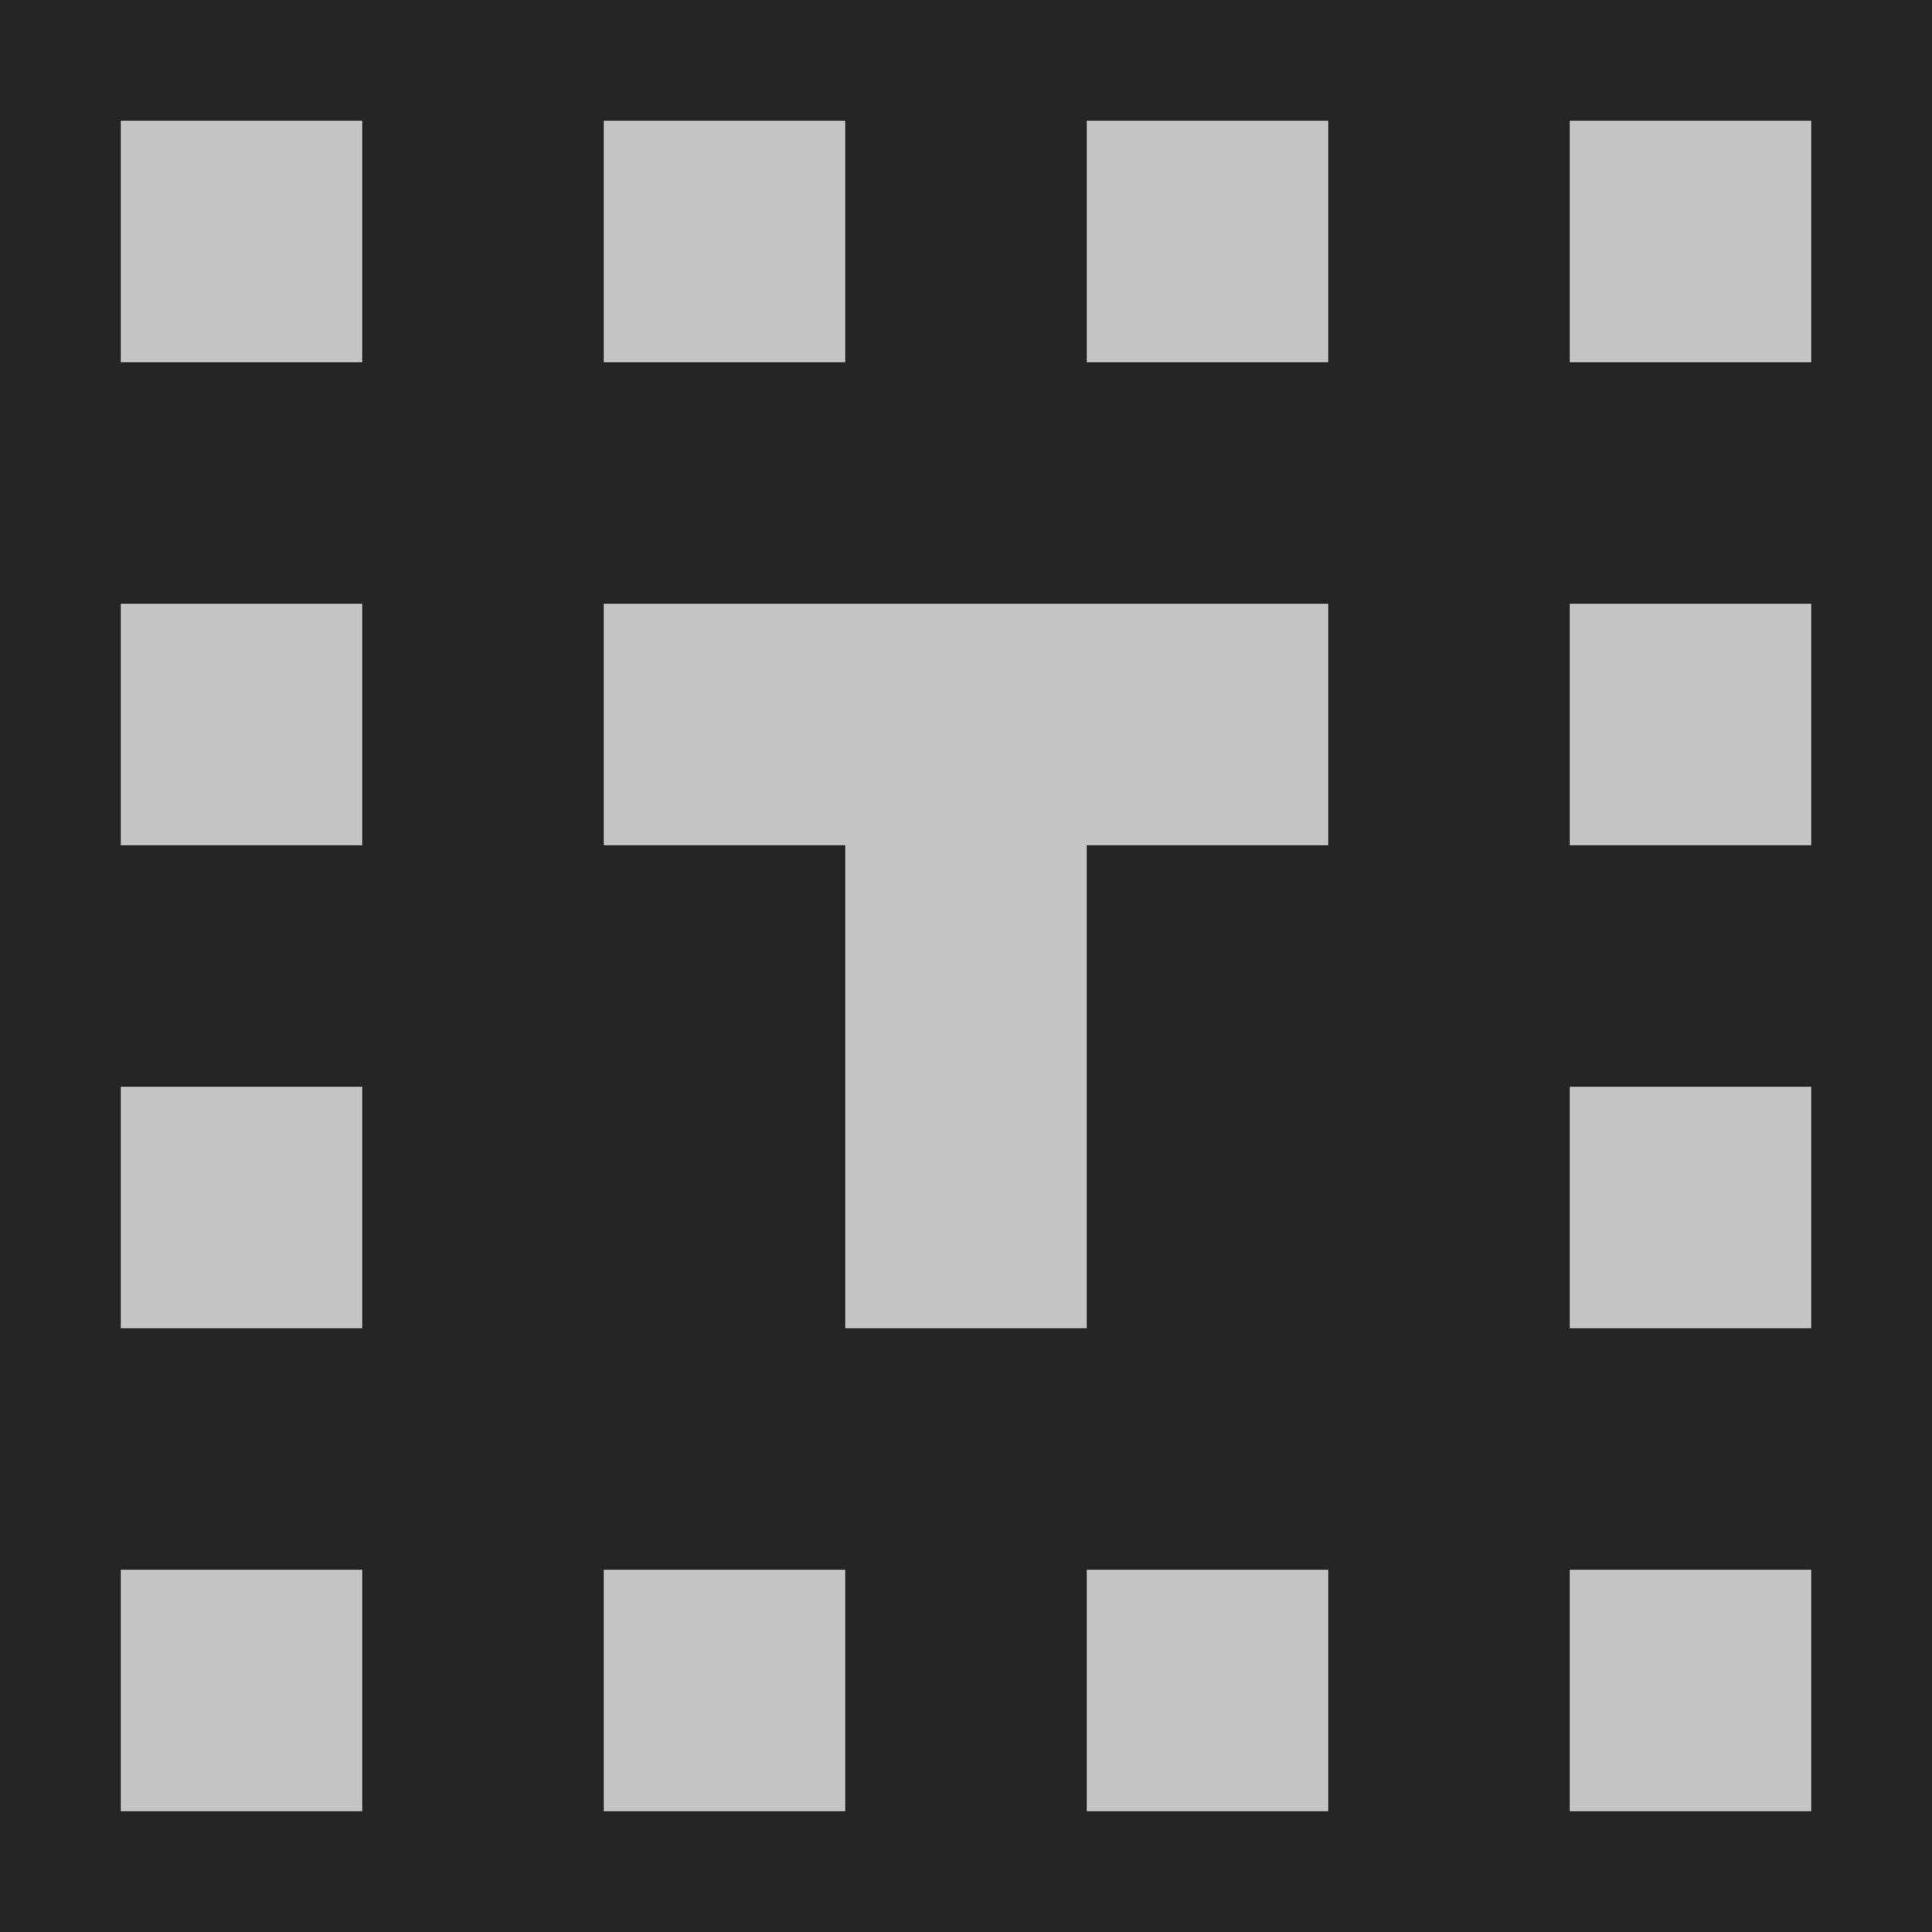 <svg xmlns="http://www.w3.org/2000/svg" width="16" height="16">
  <path fill="#252525" d="M0 0H16V16H0z"/>
  <path fill="#c4c4c4" d="M1 1H3V3H1zM1 5H3V7H1zM1 9H3V11H1zM1 13H3V15H1zM5 1H7V3H5zM5 13H7V15H5zM9 1H11V3H9zM9 13H11V15H9zM13 1H15V3H13zM13 5H15V7H13zM13 9H15V11H13zM13 13H15V15H13zM11 7L9 7 9 11 7 11 7 7 5 7 5 5 11 5 11 7z"/>
</svg>
